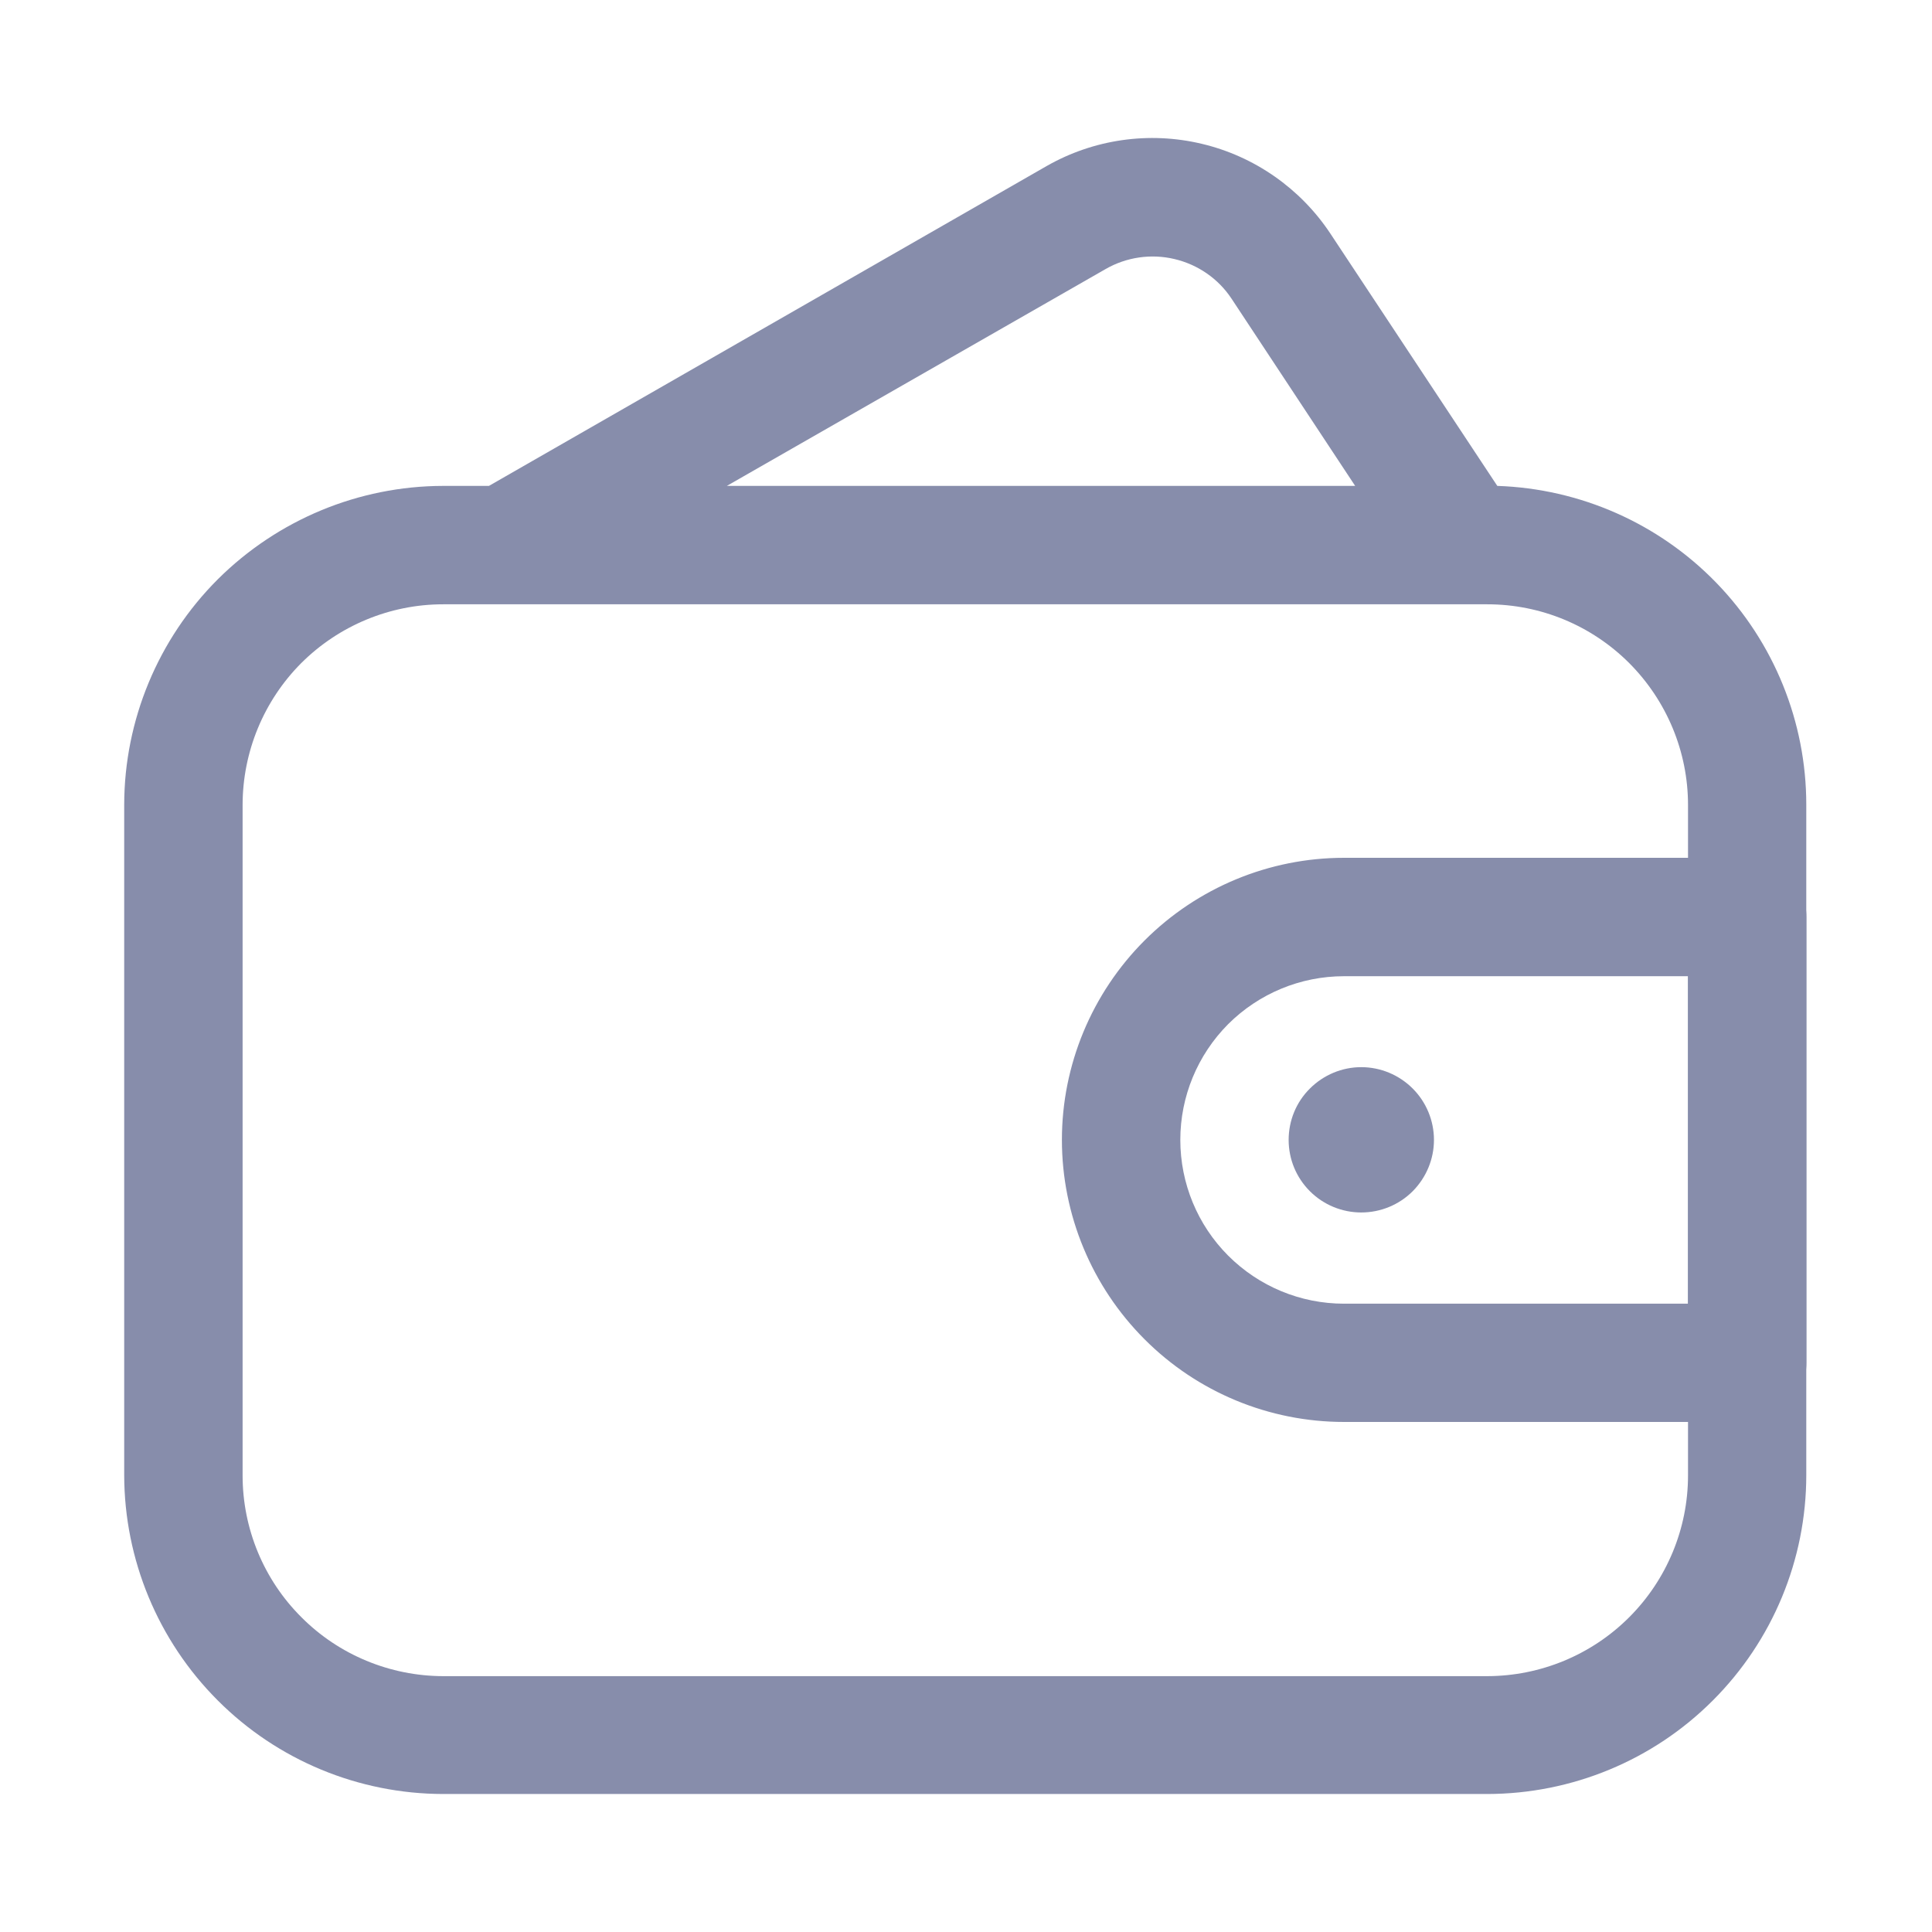 <svg width="14" height="14" viewBox="0 0 14 14" fill="none" xmlns="http://www.w3.org/2000/svg">
<path d="M12.661 10.304H9.739C9.197 10.304 8.677 10.089 8.294 9.705C7.911 9.322 7.695 8.802 7.695 8.26C7.695 7.718 7.911 7.198 8.294 6.815C8.677 6.432 9.197 6.216 9.739 6.216H12.661C12.775 6.216 12.884 6.261 12.964 6.342C13.044 6.422 13.09 6.531 13.09 6.645V9.875C13.09 9.989 13.044 10.098 12.964 10.178C12.884 10.259 12.775 10.304 12.661 10.304ZM9.739 7.074C9.424 7.074 9.123 7.199 8.9 7.421C8.678 7.644 8.553 7.945 8.553 8.26C8.553 8.575 8.678 8.877 8.9 9.099C9.123 9.322 9.424 9.447 9.739 9.447H12.232V7.074H9.739Z" fill="#878DAB"/>
<path d="M9.338 8.26C9.338 8.4 9.393 8.533 9.492 8.632C9.591 8.731 9.725 8.786 9.864 8.786C10.004 8.786 10.138 8.731 10.237 8.632C10.335 8.533 10.391 8.4 10.391 8.26C10.391 8.12 10.335 7.986 10.237 7.888C10.138 7.789 10.004 7.733 9.864 7.733C9.725 7.733 9.591 7.789 9.492 7.888C9.393 7.986 9.338 8.12 9.338 8.26Z" fill="#878DAB"/>
<path d="M10.85 3.521L9.64 1.692C9.423 1.365 9.089 1.132 8.708 1.042C8.326 0.951 7.924 1.009 7.583 1.204L3.543 3.521H3.211C2.599 3.522 2.012 3.766 1.578 4.198C1.145 4.631 0.901 5.219 0.9 5.831V10.689C0.901 11.302 1.145 11.889 1.578 12.322C2.011 12.756 2.599 12.999 3.211 13H10.778C11.391 12.999 11.979 12.756 12.412 12.322C12.845 11.889 13.089 11.302 13.089 10.689V5.831C13.089 5.231 12.855 4.654 12.437 4.223C12.019 3.792 11.45 3.541 10.85 3.521ZM8.011 1.95C8.162 1.863 8.341 1.837 8.51 1.877C8.68 1.917 8.828 2.019 8.924 2.164L9.82 3.521H5.267L8.011 1.95ZM12.232 10.692C12.232 11.077 12.078 11.447 11.806 11.719C11.533 11.992 11.164 12.145 10.778 12.146H3.211C2.826 12.145 2.456 11.992 2.184 11.719C1.911 11.447 1.758 11.077 1.758 10.692V5.834C1.758 5.448 1.911 5.078 2.183 4.805C2.456 4.533 2.826 4.379 3.211 4.379H10.778C11.164 4.379 11.533 4.532 11.806 4.805C12.078 5.078 12.232 5.447 12.232 5.833V10.692Z" fill="#878DAB"/>
</svg>
